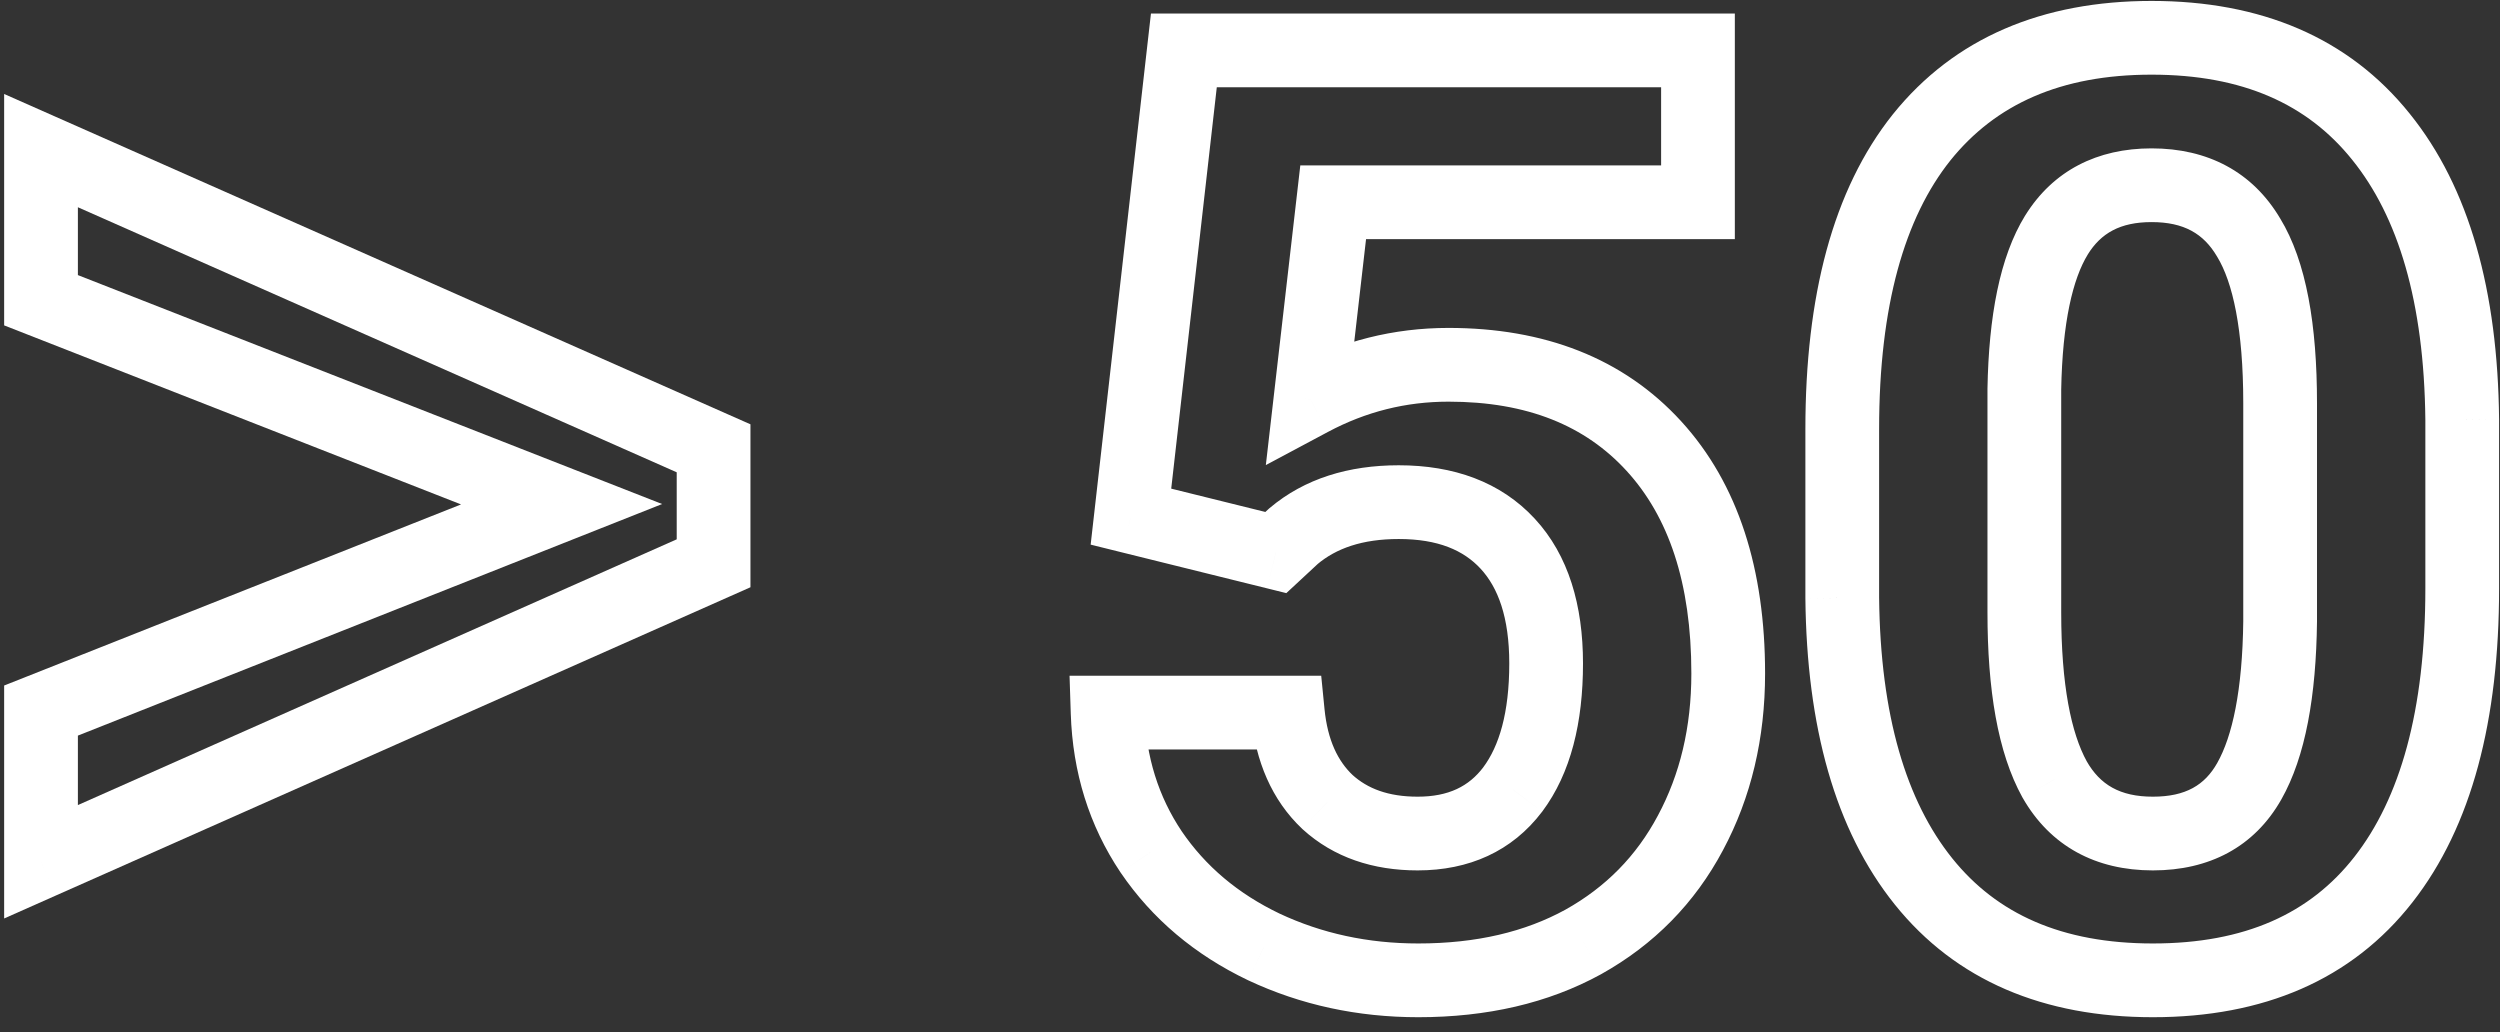 <svg width="155" height="64" viewBox="0 0 155 64" fill="none" xmlns="http://www.w3.org/2000/svg">
<rect x="0" y="0" width="155" height="64" fill="#333333" stroke="none"/>
<path d="M70.118 32.031L67.847 31.773L67.621 33.767L69.568 34.25L70.118 32.031ZM73.399 3.125V0.839H71.359L71.128 2.867L73.399 3.125ZM105.274 3.125H107.56V0.839H105.274V3.125ZM105.274 12.539V14.825H107.56V12.539H105.274ZM82.657 12.539V10.253H80.619L80.386 12.278L82.657 12.539ZM81.251 24.766L78.98 24.505L78.482 28.835L82.328 26.782L81.251 24.766ZM102.54 27.656L100.853 29.199L102.54 27.656ZM104.806 51.641L102.791 50.561L102.787 50.568L104.806 51.641ZM98.165 58.398L99.266 60.402L99.273 60.398L99.28 60.394L98.165 58.398ZM78.36 58.711L77.375 60.773L77.382 60.777L77.39 60.78L78.36 58.711ZM71.368 52.812L69.469 54.085L69.474 54.092L69.478 54.098L71.368 52.812ZM68.673 44.18V41.894H66.312L66.388 44.253L68.673 44.18ZM79.845 44.18L82.119 43.955L81.915 41.894H79.845V44.18ZM82.306 49.727L80.736 51.388L80.752 51.403L80.768 51.418L82.306 49.727ZM93.79 48.945L95.612 50.325L95.617 50.319L95.622 50.313L93.79 48.945ZM80.196 33.242L78.722 31.495L78.681 31.53L78.641 31.567L80.196 33.242ZM79.103 34.258L78.553 36.476L79.752 36.774L80.658 35.933L79.103 34.258ZM72.389 32.289L75.671 3.383L71.128 2.867L67.847 31.773L72.389 32.289ZM73.399 5.411H105.274V0.839H73.399V5.411ZM102.989 3.125V12.539H107.56V3.125H102.989ZM105.274 10.253H82.657V14.825H105.274V10.253ZM80.386 12.278L78.98 24.505L83.522 25.027L84.928 12.8L80.386 12.278ZM82.328 26.782C84.681 25.525 87.163 24.903 89.806 24.903V20.331C86.407 20.331 83.186 21.141 80.174 22.749L82.328 26.782ZM89.806 24.903C94.713 24.903 98.296 26.403 100.853 29.199L104.227 26.113C100.639 22.191 95.731 20.331 89.806 20.331V24.903ZM100.853 29.199C103.429 32.015 104.864 36.096 104.864 41.758H109.435C109.435 35.336 107.797 30.017 104.227 26.113L100.853 29.199ZM104.864 41.758C104.864 45.095 104.157 48.012 102.791 50.561L106.82 52.72C108.58 49.436 109.435 45.764 109.435 41.758H104.864ZM102.787 50.568C101.46 53.066 99.562 55 97.05 56.403L99.28 60.394C102.549 58.568 105.079 55.997 106.824 52.713L102.787 50.568ZM97.064 56.395C94.57 57.766 91.552 58.495 87.931 58.495V63.067C92.174 63.067 95.979 62.208 99.266 60.402L97.064 56.395ZM87.931 58.495C84.809 58.495 81.953 57.871 79.331 56.642L77.39 60.78C80.654 62.311 84.177 63.067 87.931 63.067V58.495ZM79.346 56.649C76.742 55.404 74.734 53.696 73.258 51.527L69.478 54.098C71.44 56.981 74.093 59.205 77.375 60.773L79.346 56.649ZM73.267 51.54C71.828 49.392 71.049 46.935 70.957 44.106L66.388 44.253C66.505 47.882 67.523 51.181 69.469 54.085L73.267 51.54ZM68.673 46.465H79.845V41.894H68.673V46.465ZM77.57 44.405C77.846 47.191 78.843 49.6 80.736 51.388L83.875 48.065C82.956 47.197 82.312 45.908 82.119 43.955L77.57 44.405ZM80.768 51.418C82.697 53.171 85.142 53.965 87.892 53.965V49.394C86.058 49.394 84.779 48.886 83.843 48.035L80.768 51.418ZM87.892 53.965C91.064 53.965 93.746 52.791 95.612 50.325L91.968 47.566C91.074 48.746 89.823 49.394 87.892 49.394V53.965ZM95.622 50.313C97.404 47.925 98.146 44.769 98.146 41.133H93.575C93.575 44.215 92.937 46.268 91.958 47.578L95.622 50.313ZM98.146 41.133C98.146 37.549 97.262 34.438 95.156 32.16L91.799 35.262C92.87 36.421 93.575 38.258 93.575 41.133H98.146ZM95.156 32.16C93.033 29.862 90.106 28.847 86.72 28.847V33.419C89.167 33.419 90.745 34.122 91.799 35.262L95.156 32.16ZM86.72 28.847C83.626 28.847 80.89 29.666 78.722 31.495L81.67 34.989C82.836 34.006 84.448 33.419 86.72 33.419V28.847ZM78.641 31.567L77.547 32.583L80.658 35.933L81.752 34.917L78.641 31.567ZM79.652 32.039L70.668 29.813L69.568 34.25L78.553 36.476L79.652 32.039ZM147.774 54.531L149.576 55.938L147.774 54.531ZM114.22 37.07H111.934V37.082V37.094L114.22 37.07ZM119.142 8.516L117.36 7.084L117.355 7.09L119.142 8.516ZM147.618 8.477L145.836 9.907L145.84 9.913L147.618 8.477ZM152.657 26.016H154.943V26.004V25.992L152.657 26.016ZM139.415 14.727L137.447 15.889L137.455 15.903L137.464 15.916L139.415 14.727ZM127.501 14.57L125.559 13.366L125.554 13.372L127.501 14.57ZM125.509 24.141L123.223 24.1V24.12V24.141H125.509ZM127.384 48.32L125.382 49.425L125.39 49.438L125.398 49.452L127.384 48.32ZM139.454 48.438L137.465 47.311L139.454 48.438ZM141.368 38.516L143.654 38.542V38.529V38.516H141.368ZM150.372 36.484C150.372 44.077 148.794 49.514 145.973 53.124L149.576 55.938C153.265 51.216 154.943 44.621 154.943 36.484H150.372ZM145.973 53.124C143.234 56.63 139.197 58.495 133.478 58.495V63.067C140.31 63.067 145.804 60.766 149.576 55.938L145.973 53.124ZM133.478 58.495C127.832 58.495 123.808 56.665 121.041 53.218L117.476 56.079C121.272 60.809 126.727 63.067 133.478 63.067V58.495ZM121.041 53.218C118.198 49.675 116.581 44.391 116.505 37.047L111.934 37.094C112.015 45.011 113.757 51.445 117.476 56.079L121.041 53.218ZM116.505 37.07V26.602H111.934V37.07H116.505ZM116.505 26.602C116.505 18.925 118.098 13.49 120.929 9.941L117.355 7.09C113.622 11.771 111.934 18.393 111.934 26.602H116.505ZM120.923 9.948C123.719 6.47 127.759 4.629 133.399 4.629V0.058C126.644 0.058 121.179 2.332 117.36 7.084L120.923 9.948ZM133.399 4.629C139.045 4.629 143.069 6.46 145.836 9.907L149.401 7.046C145.605 2.316 140.149 0.058 133.399 0.058V4.629ZM145.84 9.913C148.678 13.427 150.296 18.694 150.372 26.039L154.943 25.992C154.862 18.077 153.12 11.651 149.396 7.04L145.84 9.913ZM150.372 26.016V36.484H154.943V26.016H150.372ZM143.654 25C143.654 20.18 143.007 16.227 141.367 13.537L137.464 15.916C138.427 17.497 139.082 20.393 139.082 25H143.654ZM141.383 13.565C139.654 10.634 136.855 9.199 133.399 9.199V13.77C135.413 13.77 136.624 14.496 137.447 15.889L141.383 13.565ZM133.399 9.199C130.044 9.199 127.298 10.562 125.559 13.366L129.443 15.775C130.256 14.465 131.442 13.77 133.399 13.77V9.199ZM125.554 13.372C123.977 15.935 123.304 19.629 123.223 24.1L127.794 24.182C127.87 19.954 128.524 17.268 129.448 15.768L125.554 13.372ZM123.223 24.141V37.969H127.795V24.141H123.223ZM123.223 37.969C123.223 42.729 123.851 46.648 125.382 49.425L129.385 47.216C128.417 45.461 127.795 42.48 127.795 37.969H123.223ZM125.398 49.452C127.119 52.473 129.951 53.965 133.478 53.965V49.394C131.431 49.394 130.201 48.647 129.37 47.189L125.398 49.452ZM133.478 53.965C136.95 53.965 139.761 52.534 141.443 49.564L137.465 47.311C136.699 48.664 135.526 49.394 133.478 49.394V53.965ZM141.443 49.564C142.954 46.895 143.6 43.12 143.654 38.542L139.083 38.489C139.032 42.818 138.402 45.657 137.465 47.311L141.443 49.564ZM143.654 38.516V25H139.082V38.516H143.654Z" fill="white"/>
<path d="M34.818 31.262L35.661 33.387L41.052 31.25L35.652 29.134L34.818 31.262ZM2.543 18.615H0.257V20.174L1.709 20.743L2.543 18.615ZM2.543 9.338L3.468 7.248L0.257 5.827V9.338H2.543ZM44.242 27.795H46.528V26.307L45.167 25.705L44.242 27.795ZM44.242 34.924L45.169 37.013L46.528 36.41V34.924H44.242ZM2.543 53.43H0.257V56.945L3.47 55.519L2.543 53.43ZM2.543 44.055L1.701 41.93L0.257 42.502V44.055H2.543ZM35.652 29.134L3.377 16.487L1.709 20.743L33.984 33.39L35.652 29.134ZM4.829 18.615V9.338H0.257V18.615H4.829ZM1.618 11.428L43.317 29.885L45.167 25.705L3.468 7.248L1.618 11.428ZM41.956 27.795V34.924H46.528V27.795H41.956ZM43.315 32.835L1.616 51.34L3.47 55.519L45.169 37.013L43.315 32.835ZM4.829 53.43V44.055H0.257V53.43H4.829ZM3.385 46.18L35.661 33.387L33.976 29.137L1.701 41.93L3.385 46.18Z" fill="white"/>
</svg>
